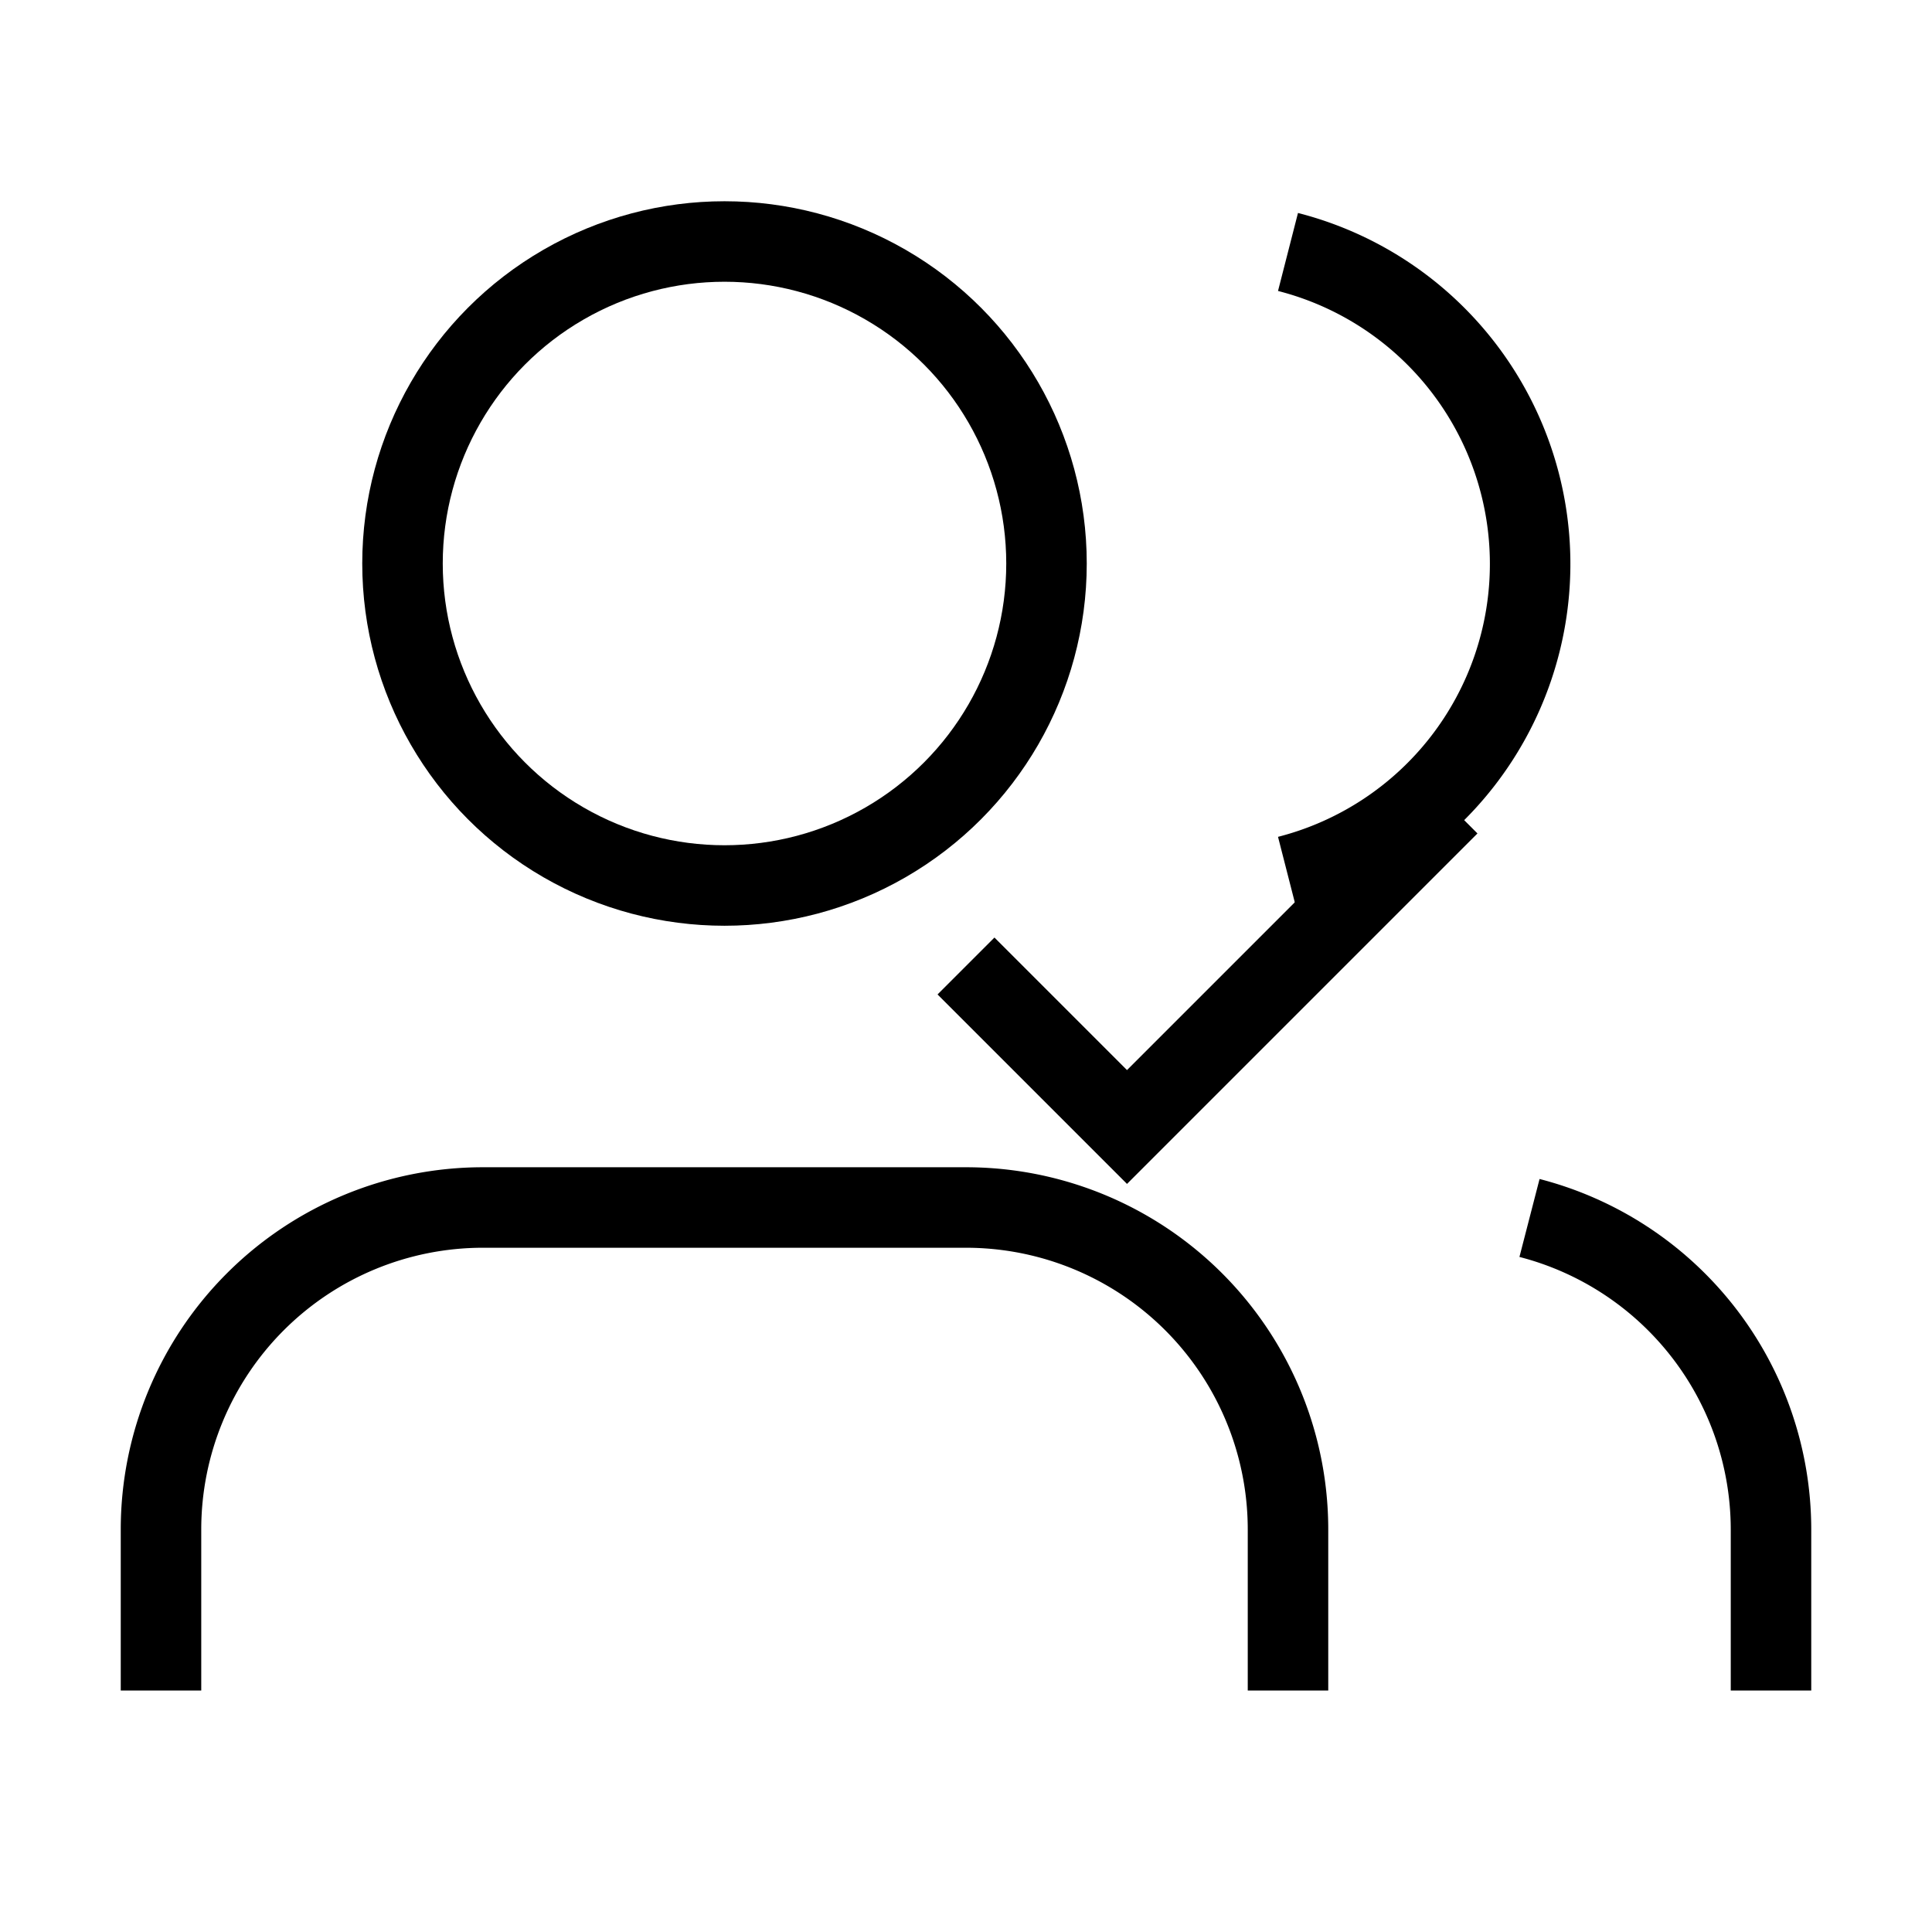 <svg fill="none" stroke="currentColor" strokeWidth="2" strokeLinecap="round" strokeLinejoin="round" viewBox="0 0 24 24">
  <path d="M16 21v-2a4 4 0 0 0-4-4H6a4 4 0 0 0-4 4v2"/>
  <circle cx="9" cy="7" r="4"/>
  <path d="M22 21v-2a4 4 0 0 0-3-3.87"/>
  <path d="M16 3.13a4 4 0 0 1 0 7.75"/>
  <path d="M12 12l2 2 4-4"/>
</svg>